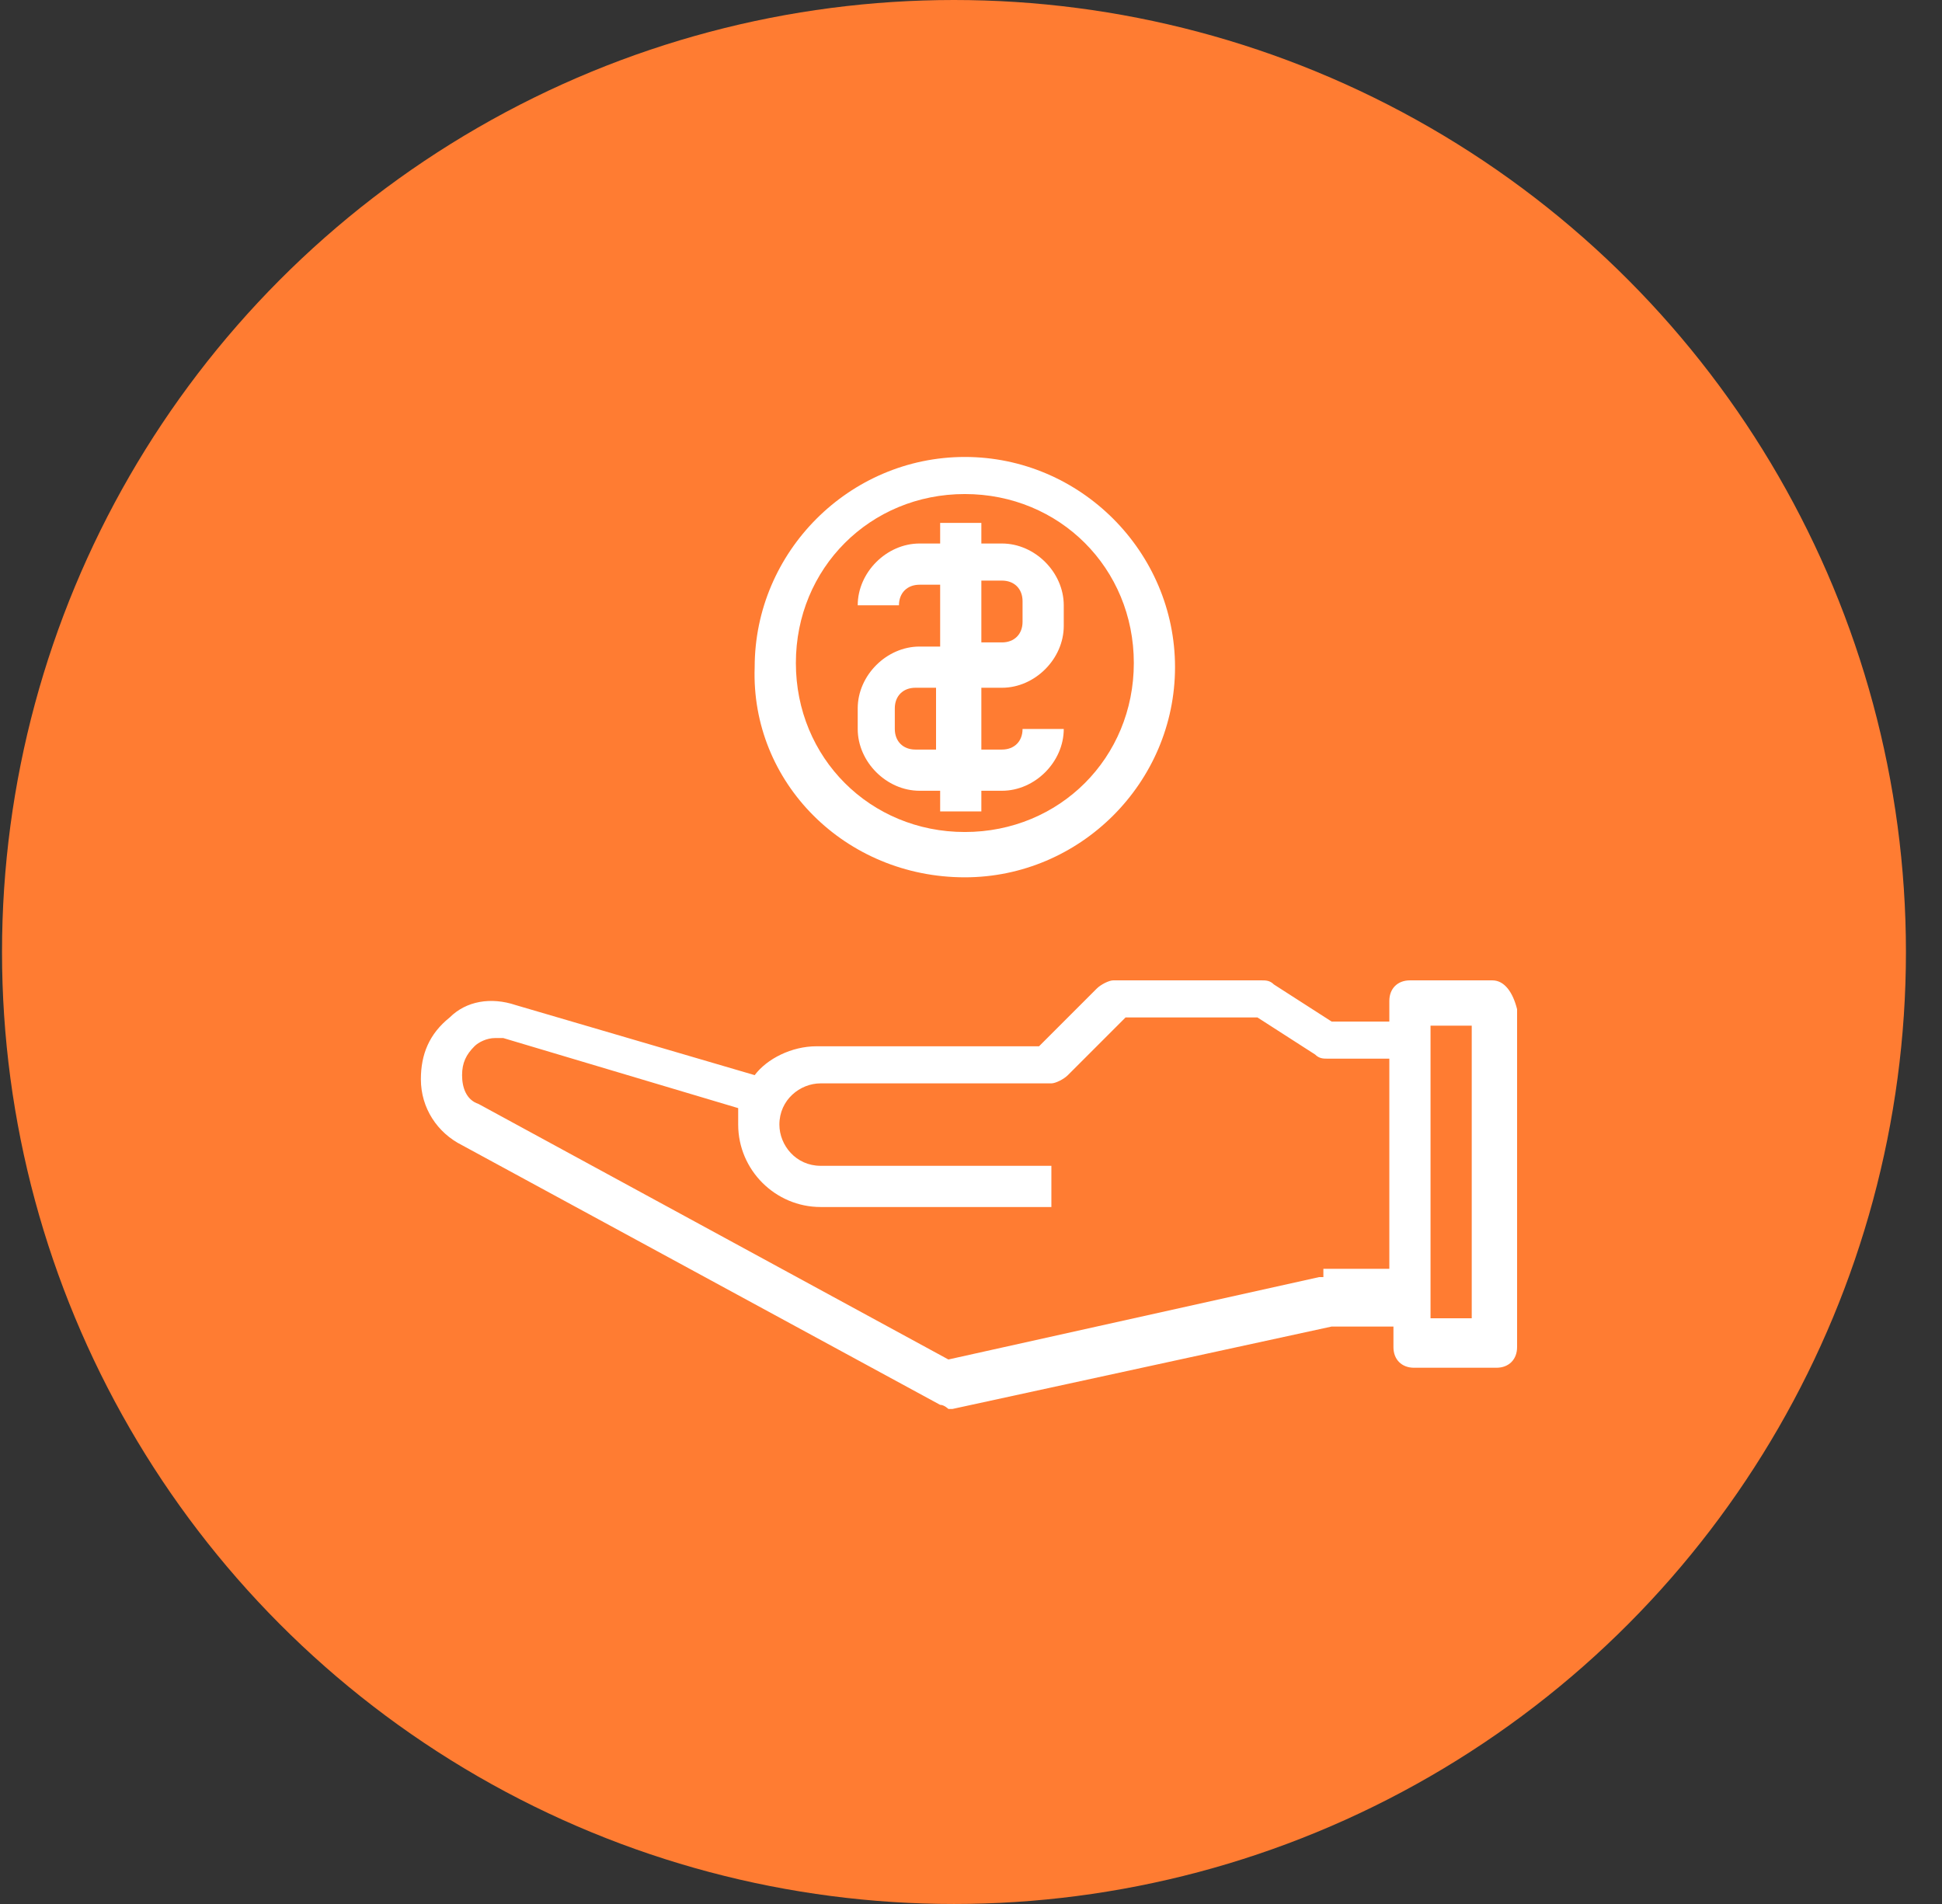 <svg width="51" height="50" viewBox="0 0 51 50" fill="none" xmlns="http://www.w3.org/2000/svg">
<rect x="0" y="0" width="51" height="50" fill="#333333" stroke="none"/>
<circle cx="25.053" cy="25" r="25" fill="#FF7C32"/>
<path d="M39.191 25.745H37.027C36.702 25.745 36.486 25.961 36.486 26.286V26.827H34.971L33.455 25.853C33.347 25.745 33.239 25.745 33.131 25.745H29.235C29.126 25.745 28.91 25.853 28.802 25.961L27.287 27.476H21.442C20.793 27.476 20.144 27.801 19.819 28.234L13.542 26.394C12.893 26.177 12.243 26.286 11.81 26.719C11.269 27.152 11.053 27.693 11.053 28.342C11.053 29.1 11.486 29.749 12.135 30.074L24.689 36.892C24.797 36.892 24.906 37 24.906 37H25.014L34.971 34.836H36.594V35.377C36.594 35.701 36.81 35.918 37.135 35.918H39.3C39.624 35.918 39.841 35.701 39.841 35.377V26.502C39.733 26.069 39.516 25.745 39.191 25.745ZM34.754 33.537H34.646L24.906 35.701L12.568 28.991C12.243 28.883 12.135 28.558 12.135 28.234C12.135 27.909 12.243 27.693 12.46 27.476C12.568 27.368 12.784 27.26 13.001 27.26C13.109 27.26 13.217 27.26 13.217 27.26L19.386 29.1C19.386 29.208 19.386 29.424 19.386 29.532C19.386 30.723 20.36 31.697 21.551 31.697H27.611V30.615H21.551C20.901 30.615 20.468 30.074 20.468 29.532C20.468 28.883 21.009 28.45 21.551 28.45H27.611C27.72 28.45 27.936 28.342 28.044 28.234L29.559 26.719H33.023L34.538 27.693C34.646 27.801 34.754 27.801 34.862 27.801H36.486V33.32H34.754V33.537ZM38.65 34.619H37.568V34.078V27.476V26.935H38.65V34.619Z" fill="white"/>
<path d="M25.338 23.039C28.369 23.039 30.858 20.55 30.858 17.52C30.858 14.489 28.369 12 25.338 12C22.308 12 19.819 14.489 19.819 17.52C19.711 20.55 22.2 23.039 25.338 23.039ZM25.338 12.974C27.827 12.974 29.776 14.922 29.776 17.411C29.776 19.901 27.827 21.849 25.338 21.849C22.849 21.849 20.901 19.901 20.901 17.411C20.901 14.922 22.849 12.974 25.338 12.974Z" fill="white"/>
<path d="M26.313 19.684C26.638 19.684 26.854 19.468 26.854 19.143H27.936C27.936 20.009 27.179 20.766 26.313 20.766H25.772V21.308H24.69V20.766H24.149C23.283 20.766 22.525 20.009 22.525 19.143V18.602C22.525 17.736 23.283 16.979 24.149 16.979H24.69V15.355H24.149C23.824 15.355 23.608 15.572 23.608 15.896H22.525C22.525 15.03 23.283 14.273 24.149 14.273H24.69V13.732H25.772V14.273H26.313C27.179 14.273 27.936 15.03 27.936 15.896V16.437C27.936 17.303 27.179 18.061 26.313 18.061H25.772V19.684H26.313ZM26.313 16.87C26.638 16.87 26.854 16.654 26.854 16.329V15.788C26.854 15.463 26.638 15.247 26.313 15.247H25.772V16.87H26.313ZM24.582 18.061H24.04C23.716 18.061 23.499 18.277 23.499 18.602V19.143C23.499 19.468 23.716 19.684 24.04 19.684H24.582V18.061Z" fill="white"/>
</svg>
